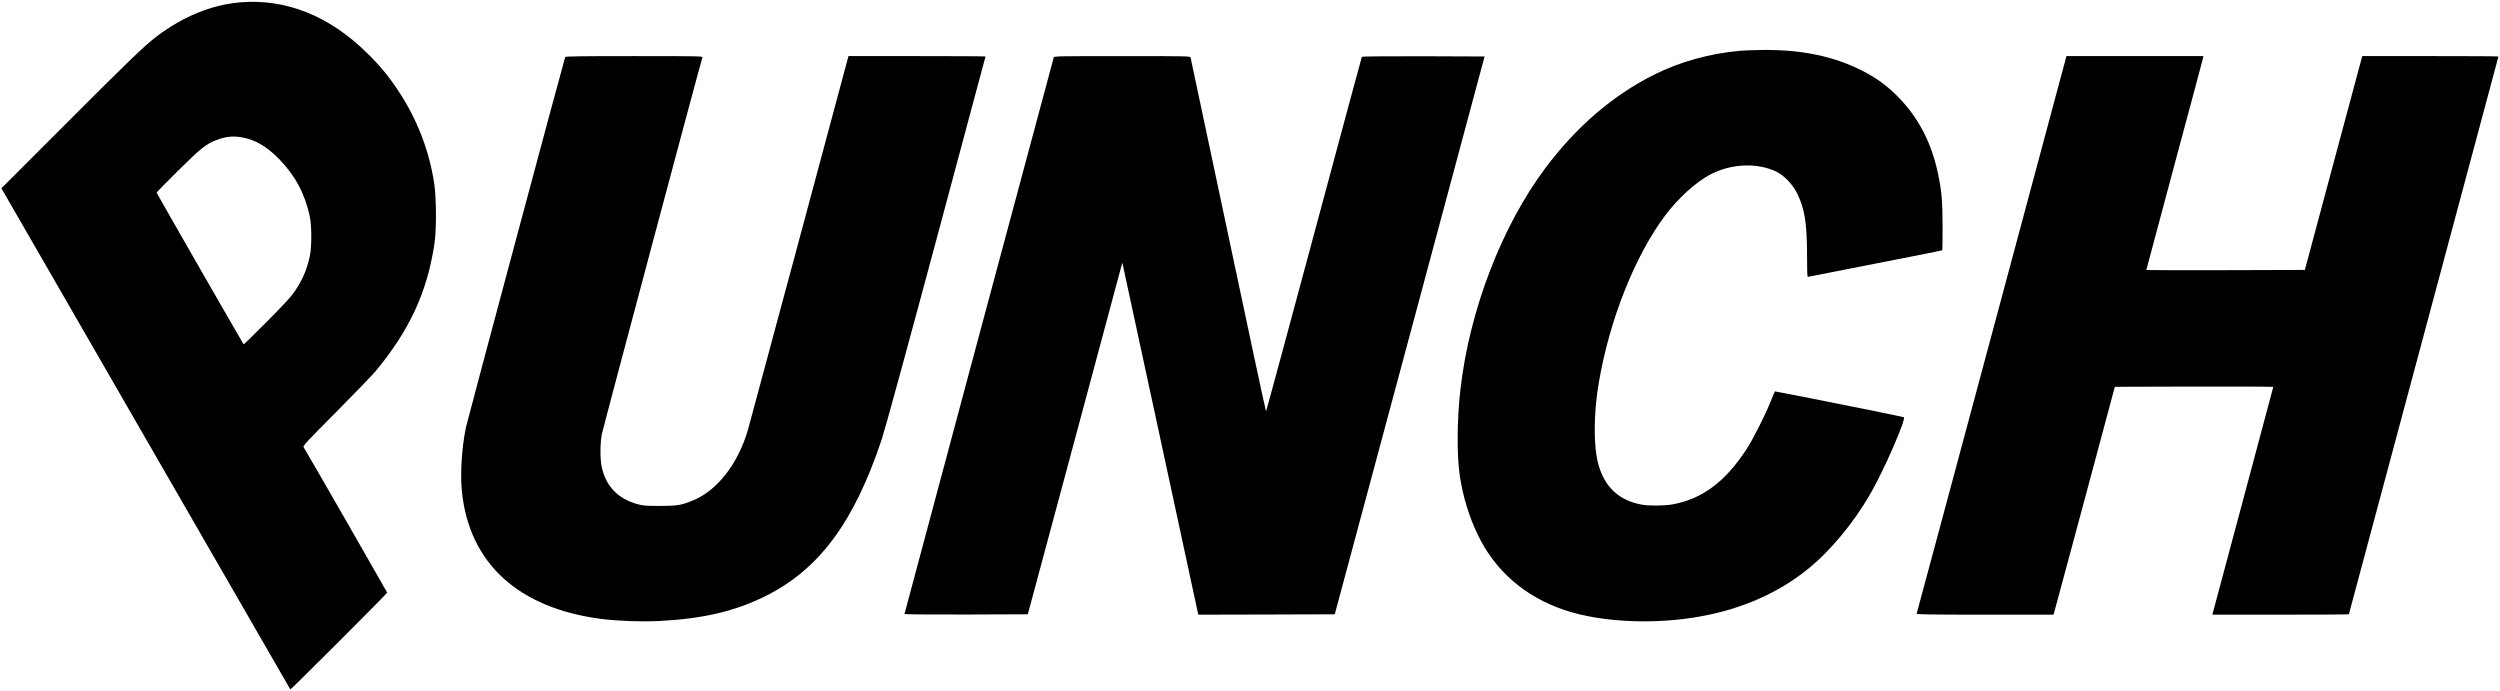 <?xml version="1.0" standalone="no"?>
<!DOCTYPE svg PUBLIC "-//W3C//DTD SVG 20010904//EN"
 "http://www.w3.org/TR/2001/REC-SVG-20010904/DTD/svg10.dtd">
<svg version="1.0" xmlns="http://www.w3.org/2000/svg"
 width="3209pt" height="887pt" viewBox="0 0 3209 887"
 preserveAspectRatio="xMidYMid meet">

<g transform="translate(0,887) scale(0.1,-0.1)"
fill="#000000" stroke="none">
<path d="M3074 8839 c-359 -32 -722 -180 -1054 -430 -166 -125 -350 -302
-1223 -1177 l-779 -779 1853 -3214 c1019 -1768 1854 -3216 1856 -3219 5 -5
1243 1232 1243 1243 0 5 -1022 1786 -1074 1869 -9 15 54 83 420 450 236 238
464 474 505 523 438 529 663 1017 756 1640 27 184 25 592 -5 780 -65 417 -218
813 -450 1165 -127 194 -234 325 -401 490 -489 486 -1053 712 -1647 659z m36
-1733 c167 -30 313 -115 470 -275 207 -210 335 -450 397 -741 25 -119 25 -392
0 -508 -37 -170 -91 -297 -189 -445 -48 -72 -126 -157 -359 -392 -164 -165
-299 -297 -302 -295 -13 17 -1117 1940 -1117 1947 0 5 123 131 273 279 290
288 360 344 494 396 119 46 212 56 333 34z"/>
<path d="M22345 8219 c-390 -33 -781 -141 -1114 -308 -531 -267 -994 -665
-1393 -1196 -563 -752 -977 -1831 -1092 -2845 -45 -395 -47 -850 -7 -1114 42
-267 116 -513 228 -746 221 -464 606 -799 1113 -970 476 -160 1164 -191 1765
-79 521 96 983 300 1355 600 294 236 589 591 810 974 174 301 464 968 427 980
-39 13 -1650 335 -1654 331 -3 -3 -27 -60 -54 -128 -72 -178 -227 -486 -310
-613 -273 -420 -574 -643 -956 -710 -99 -17 -279 -19 -373 -5 -301 48 -495
225 -575 526 -62 231 -60 644 6 1034 135 806 463 1635 855 2157 162 216 391
424 571 520 269 143 603 159 852 41 98 -46 213 -166 268 -278 98 -199 127
-380 128 -786 0 -190 3 -290 10 -288 6 2 395 78 865 170 470 91 857 168 860
171 3 2 5 143 5 311 -1 319 -11 442 -56 660 -83 407 -256 740 -524 1007 -143
143 -263 230 -445 324 -365 187 -771 273 -1275 270 -104 -1 -235 -6 -290 -10z"/>
<path d="M7255 8138 c-24 -70 -1259 -4679 -1275 -4756 -54 -266 -74 -598 -51
-823 96 -922 725 -1496 1792 -1634 213 -27 512 -37 746 -26 555 29 964 124
1354 317 694 344 1145 953 1500 2024 41 126 311 1110 698 2552 347 1291 631
2350 631 2353 0 3 -396 5 -880 5 l-879 0 -10 -37 c-74 -281 -1267 -4717 -1282
-4766 -127 -430 -391 -770 -696 -897 -156 -65 -208 -74 -433 -74 -180 0 -215
3 -285 22 -250 68 -405 227 -460 472 -23 99 -23 294 -1 422 13 70 1249 4703
1292 4841 5 16 -41 17 -876 17 -695 0 -882 -3 -885 -12z"/>
<path d="M13526 8133 c-17 -58 -1916 -7136 -1916 -7144 0 -5 310 -8 792 -7
l791 3 607 2257 606 2257 479 -2217 c263 -1219 482 -2236 487 -2260 l10 -42
876 2 875 3 962 3580 961 3580 -785 3 c-482 1 -787 -2 -790 -7 -3 -5 -280
-1031 -615 -2280 -336 -1249 -612 -2271 -615 -2271 -4 0 -222 1018 -485 2263
-264 1244 -481 2270 -484 2280 -4 16 -54 17 -877 17 -823 0 -874 -1 -879 -17z"/>
<path d="M25566 4577 c-528 -1964 -961 -3578 -964 -3584 -3 -10 176 -13 877
-13 l880 0 11 38 c6 20 183 678 394 1462 l382 1425 1017 3 c559 1 1017 -1
1017 -4 0 -3 -173 -650 -384 -1437 -212 -788 -388 -1444 -391 -1459 l-7 -28
876 0 c482 0 876 2 876 5 0 3 432 1613 960 3579 528 1967 960 3578 960 3581 0
3 -393 5 -874 5 l-874 0 -18 -67 c-10 -38 -176 -655 -369 -1373 l-350 -1305
-1018 -3 c-559 -1 -1017 0 -1017 2 0 2 162 608 360 1346 199 737 363 1354 367
1371 l6 29 -879 0 -879 0 -959 -3573z"/>
</g>
</svg>
